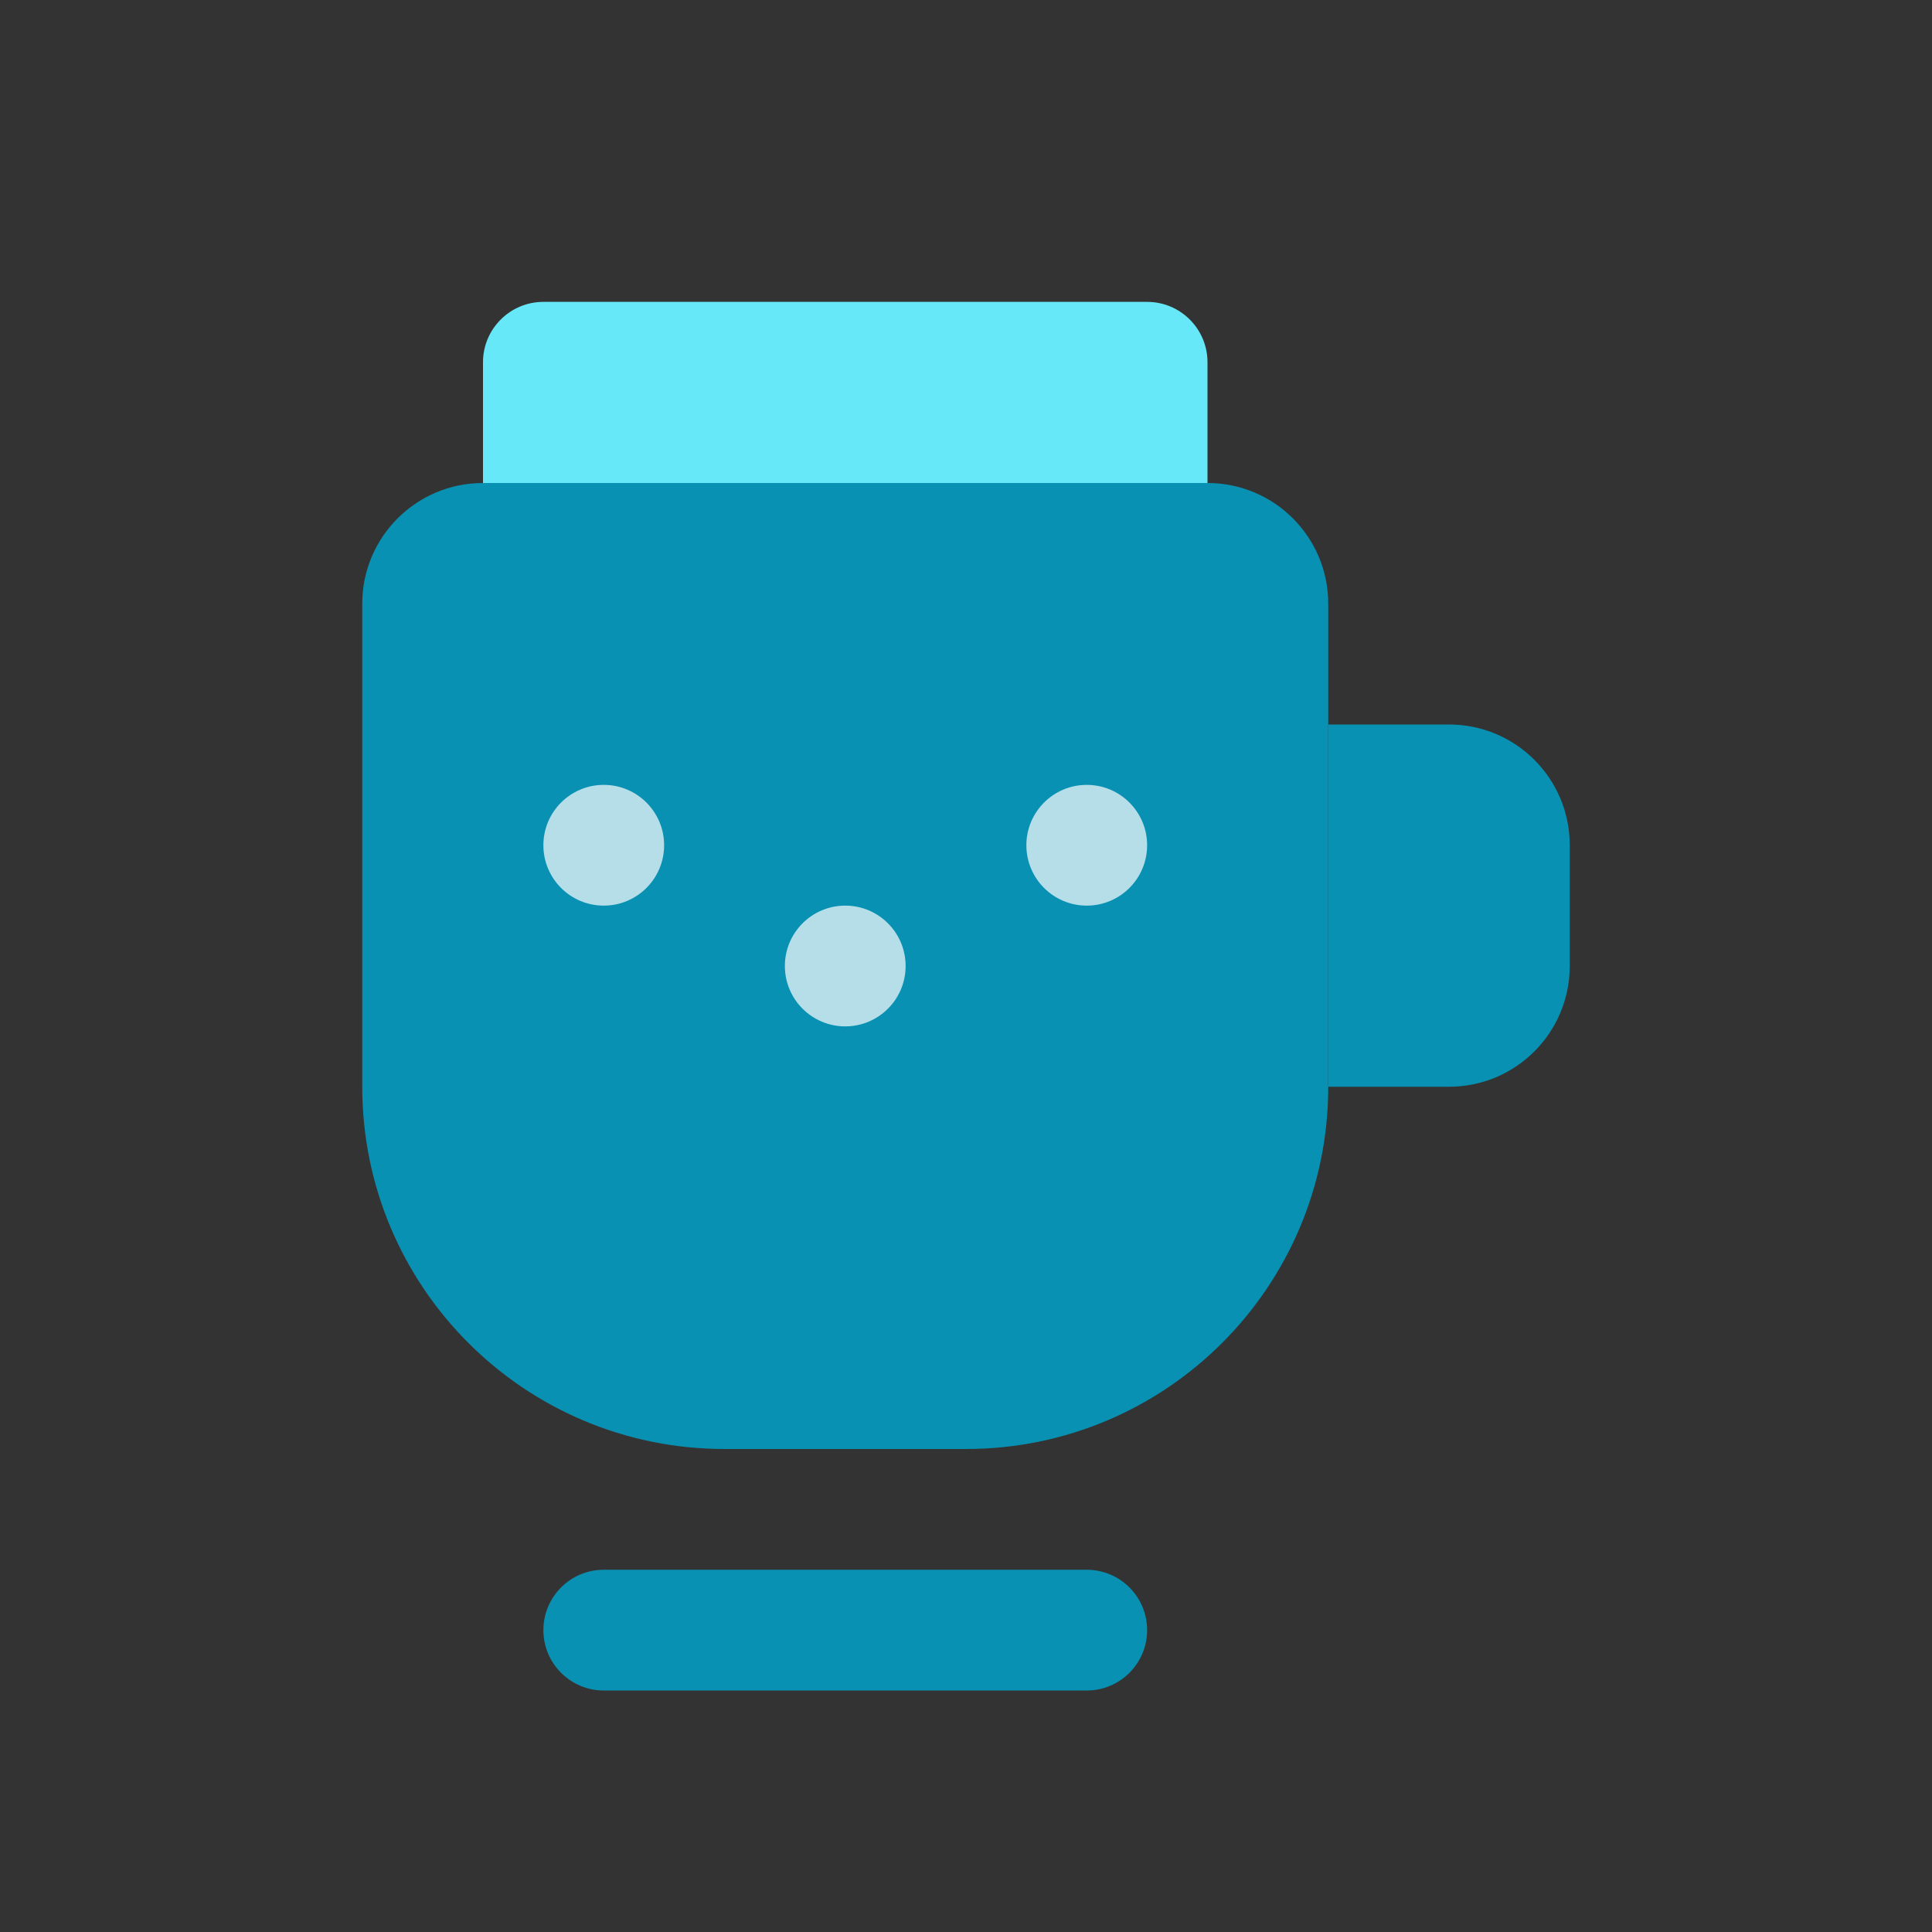 <svg width="32" height="32" viewBox="0 0 32 32" fill="none" xmlns="http://www.w3.org/2000/svg">
  <rect x="0" y="0" width="32" height="32" fill="#333333" stroke="none"/>
  <path d="M6 10C6 8.895 6.895 8 8 8H20C21.105 8 22 8.895 22 10V18C22 21.314 19.314 24 16 24H12C8.686 24 6 21.314 6 18V10Z" fill="#0891b2"/>
  <path d="M22 12H24C25.105 12 26 12.895 26 14V16C26 17.105 25.105 18 24 18H22V12Z" fill="#0891b2"/>
  <path d="M8 6C8 5.448 8.448 5 9 5H19C19.552 5 20 5.448 20 6V8H8V6Z" fill="#67e8f9"/>
  <circle cx="10" cy="14" r="1" fill="#ffffff" opacity="0.7"/>
  <circle cx="14" cy="16" r="1" fill="#ffffff" opacity="0.7"/>
  <circle cx="18" cy="14" r="1" fill="#ffffff" opacity="0.7"/>
  <path d="M10 26H18C18.552 26 19 26.448 19 27C19 27.552 18.552 28 18 28H10C9.448 28 9 27.552 9 27C9 26.448 9.448 26 10 26Z" fill="#0891b2"/>
</svg>